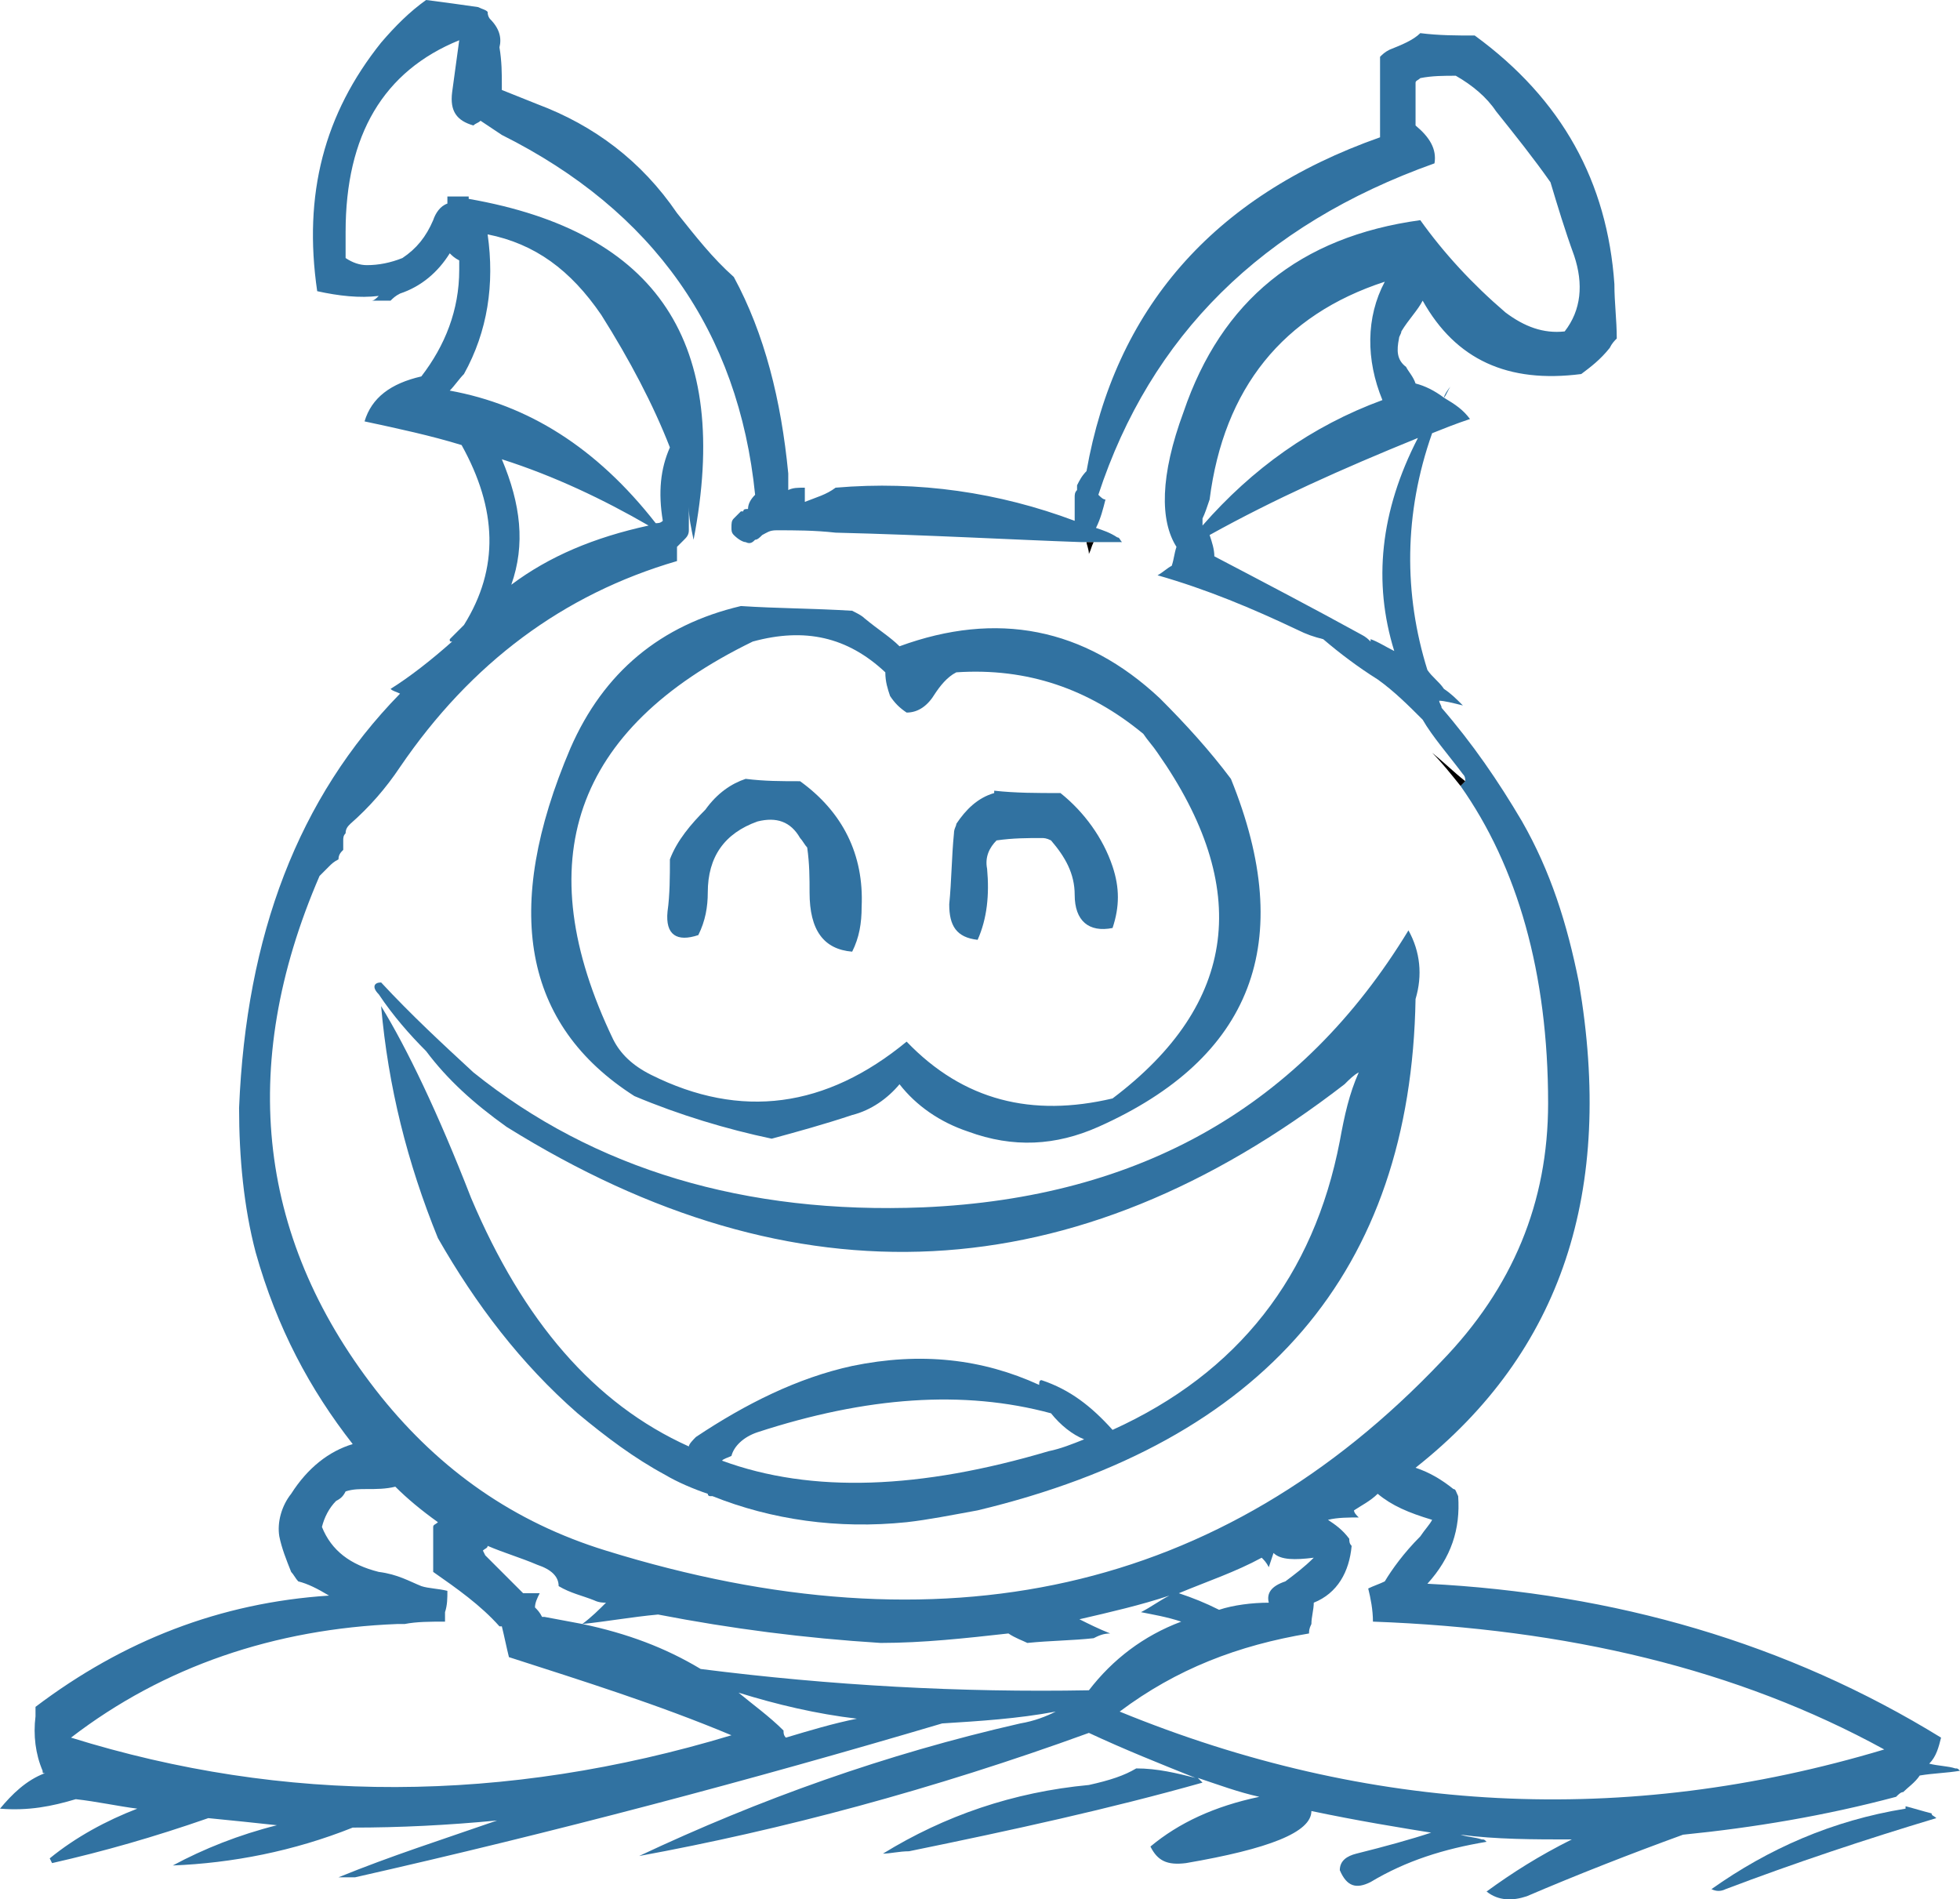 <?xml version="1.0" encoding="iso-8859-1"?>
<!-- Generator: Adobe Illustrator 12.0.1, SVG Export Plug-In . SVG Version: 6.00 Build 51448)  -->
<!DOCTYPE svg PUBLIC "-//W3C//DTD SVG 1.1//EN" "http://www.w3.org/Graphics/SVG/1.1/DTD/svg11.dtd">
<svg  version="1.1" id="Layer_1" xmlns="http://www.w3.org/2000/svg" xmlns:xlink="http://www.w3.org/1999/xlink" width="82.8" height="80.231"
	 viewBox="0 0 82.8 80.231" style="overflow:visible;enable-background:new 0 0 82.8 80.231;" xml:space="preserve">
<g>
	<g>
		<path style="fill:#3172A1;" d="M80.1,75.9c0.1-0.1,0.2-0.2,0.3-0.2c0.2-0.2,0.5-0.4,0.7-0.7c0.6-0.1,1.1-0.1,1.7-0.2
			c-0.1-0.1-0.1-0.1-0.2-0.1c-0.3-0.1-0.7-0.1-1.1-0.2c0.3-0.3,0.4-0.7,0.5-1.1c-6.5-4-13.8-6.1-21.7-6.5l0,0c1-1.1,1.4-2.3,1.3-3.7
			c-0.1-0.2-0.1-0.3-0.2-0.3c-0.5-0.4-1-0.7-1.6-0.9c6.2-4.9,8.4-11.7,6.9-20.5c-0.5-2.5-1.2-4.7-2.4-6.8c-1-1.7-2.1-3.3-3.4-4.8
			c0-0.1-0.1-0.2-0.1-0.3c0.2,0,0.6,0.1,1,0.2c-0.3-0.3-0.5-0.5-0.8-0.7c-0.2-0.3-0.5-0.5-0.7-0.8c-1-3.2-1-6.6,0.2-10
			c0.5-0.2,1-0.4,1.6-0.6c-0.3-0.4-0.6-0.6-1.1-0.9c0.1-0.1,0.2-0.4,0.3-0.5c-0.1,0.1-0.3,0.4-0.3,0.5c-0.4-0.3-0.8-0.5-1.2-0.6
			c-0.1-0.3-0.3-0.5-0.4-0.7c-0.4-0.3-0.4-0.7-0.3-1.2c0-0.1,0.1-0.2,0.1-0.3c0.3-0.5,0.7-0.9,0.9-1.3c1.4,2.5,3.6,3.5,6.7,3.1
			c0.4-0.3,0.8-0.6,1.2-1.1c0.1-0.2,0.2-0.3,0.3-0.4c0-0.8-0.1-1.5-0.1-2.3C67.9,7.7,66,4.2,62.3,1.5c-0.8,0-1.5,0-2.3-0.1
			c-0.3,0.3-0.8,0.5-1.3,0.7c-0.2,0.1-0.3,0.2-0.4,0.3c0,0.2,0,0.3,0,0.4c0,0.7,0,1.5,0,2.2c0,0.3,0,0.5,0,0.8
			c-7.1,2.5-11.2,7.3-12.4,14.1c-0.2,0.2-0.3,0.4-0.4,0.6l0,0c0,0.1,0,0.1,0,0.2c-0.1,0.1-0.1,0.2-0.1,0.3c0,0.2,0,0.3,0,0.4
			c0,0.2,0,0.4,0,0.6c-3.2-1.2-6.6-1.7-10.1-1.4c-0.4,0.3-0.8,0.4-1.3,0.6c0-0.2,0-0.4,0-0.6c-0.3,0-0.5,0-0.7,0.1
			c0-0.2,0-0.4,0-0.7c-0.3-3.1-1-5.9-2.3-8.3c-0.9-0.8-1.6-1.7-2.4-2.7c-1.5-2.2-3.5-3.7-5.9-4.6c-0.5-0.2-1-0.4-1.5-0.6
			c0-0.1,0-0.2,0-0.2c0-0.5,0-1-0.1-1.6c0.1-0.4,0-0.8-0.4-1.2c0,0-0.1-0.1-0.1-0.3c-0.1-0.1-0.2-0.1-0.4-0.2
			C19.5,0.2,18.8,0.1,18,0c-0.7,0.5-1.3,1.1-1.9,1.8c-2.4,3-3.3,6.4-2.7,10.5c0.9,0.2,1.8,0.3,2.6,0.2c-0.1,0.1-0.2,0.2-0.3,0.2
			c0.2,0,0.5,0,0.8,0c0.1-0.1,0.2-0.2,0.4-0.3c0.9-0.3,1.6-0.9,2.1-1.7c0.1,0.1,0.2,0.2,0.4,0.3c0,0.2,0,0.3,0,0.4
			c0,1.7-0.6,3.2-1.6,4.5c-1.3,0.3-2.1,0.9-2.4,1.9c1.4,0.3,2.8,0.6,4.1,1c1.5,2.7,1.6,5.2,0.1,7.6c-0.2,0.2-0.4,0.4-0.6,0.6
			c0,0.1,0,0.1,0.1,0.1c-0.9,0.8-1.8,1.5-2.6,2c0.1,0.1,0.2,0.1,0.4,0.2c-4.3,4.4-6.5,10.2-6.8,17.5c0,2.1,0.2,4.2,0.7,6.1
			c0.9,3.2,2.3,5.8,4.1,8.1c-1,0.3-1.9,1-2.6,2.1c-0.4,0.5-0.6,1.2-0.5,1.8c0.1,0.5,0.3,1,0.5,1.5c0.1,0.1,0.2,0.3,0.3,0.4
			c0.4,0.1,0.8,0.3,1.3,0.6c-4.6,0.3-8.7,1.9-12.4,4.7c0,0.2,0,0.3,0,0.4c-0.1,0.8,0,1.6,0.3,2.3c0,0.1,0,0.1,0.1,0.1
			c-0.8,0.3-1.4,0.9-1.9,1.5c1.2,0.1,2.2-0.1,3.2-0.4c0.9,0.1,1.8,0.3,2.6,0.4c-1.3,0.5-2.6,1.2-3.7,2.1c0.1,0.2,0.1,0.2,0.1,0.2
			c2.2-0.5,4.3-1.1,6.6-1.9c1,0.1,2,0.2,2.9,0.3c-1.6,0.4-3.1,1-4.4,1.7c2.5-0.1,5.1-0.6,7.6-1.6c2,0,4-0.1,6.1-0.3
			c-2.3,0.8-4.5,1.5-6.7,2.4c0.2,0,0.4,0,0.7,0c8.4-1.9,16.7-4.1,24.8-6.5c1.6-0.1,3.2-0.2,4.8-0.5c-0.4,0.2-0.9,0.4-1.5,0.5
			c-5.7,1.3-11,3.2-16.1,5.6c6-1.1,12.4-2.8,19-5.2c1.5,0.7,3,1.3,4.5,1.9c-0.8-0.2-1.6-0.4-2.5-0.4c-0.5,0.3-1.1,0.5-2,0.7
			c-3.2,0.3-6.1,1.3-8.7,2.9c0.3,0,0.7-0.1,1.1-0.1c4.4-0.9,8.5-1.8,12.4-2.9c-0.1-0.1-0.1-0.1-0.2-0.2c0.9,0.3,1.7,0.6,2.6,0.8
			c-1.9,0.4-3.4,1.1-4.6,2.1c0.3,0.6,0.7,0.8,1.5,0.7c3.5-0.6,5.3-1.3,5.3-2.2c1.9,0.4,3.7,0.7,5.6,1c-0.1-0.1-0.3-0.1-0.5-0.1
			c-0.9,0.3-2,0.6-3.2,0.9c-0.4,0.1-0.7,0.3-0.7,0.7c0.3,0.7,0.7,0.8,1.3,0.5c1.5-0.9,3.1-1.4,4.9-1.7c-0.1-0.1-0.1-0.1-0.2-0.1
			c-0.3-0.1-0.6-0.1-0.9-0.2c1.5,0.2,3.1,0.2,4.7,0.2c-1.4,0.7-2.5,1.4-3.6,2.2c0.5,0.4,1.1,0.4,1.7,0.2c2.1-0.9,4.4-1.8,6.6-2.6
			C74.1,77.2,77.1,76.7,80.1,75.9z M59.8,5c0-0.1,0-0.2,0-0.3c0-0.3,0-0.5,0-0.8c0-0.1,0-0.2,0-0.4c0-0.1,0.1-0.1,0.2-0.2
			c0.5-0.1,1-0.1,1.5-0.1c0.7,0.4,1.3,0.9,1.7,1.5c0.8,1,1.6,2,2.3,3c0.3,1,0.6,2,1,3.1c0.4,1.2,0.3,2.3-0.4,3.2
			c-0.9,0.1-1.7-0.2-2.5-0.8C62.2,12,61,10.7,60,9.3c-5.1,0.7-8.4,3.4-10,8.1c-1,2.7-1,4.6-0.3,5.7c-0.1,0.3-0.1,0.5-0.2,0.8
			c-0.2,0.1-0.4,0.3-0.6,0.4c2.1,0.6,4,1.4,5.9,2.3c0.4,0.2,0.7,0.3,1.1,0.4c0.7,0.6,1.5,1.2,2.3,1.7c0.7,0.5,1.3,1.1,1.9,1.7
			c0.4,0.7,1.1,1.5,1.7,2.3c0.1,0.1,0.1,0.2,0.1,0.3l-0.2,0.2c2.4,3.4,3.7,7.9,3.7,13.4c0,4.2-1.5,7.8-4.5,10.9
			c-9.3,9.8-21.1,12.4-35.3,8c-3.9-1.2-7-3.4-9.5-6.5c-5.2-6.5-6.1-13.9-2.6-22c0.1-0.1,0.2-0.2,0.4-0.4c0.1-0.1,0.2-0.2,0.4-0.3
			c0-0.2,0.1-0.3,0.2-0.4c0-0.1,0-0.2,0-0.4c0-0.1,0-0.2,0.1-0.3c0-0.2,0.1-0.3,0.2-0.4c0.8-0.7,1.5-1.5,2.1-2.4
			c3-4.4,6.9-7.3,11.7-8.7v-0.1c0-0.2,0-0.3,0-0.5c0,0,0.2-0.2,0.3-0.3c0.1-0.1,0.2-0.2,0.2-0.4c0-0.3,0-0.6,0-1
			c0,0.5,0.1,0.9,0.2,1.4c1.6-8.3-1.5-13-9.5-14.4V8.3c-0.2,0-0.3,0-0.4,0c-0.2,0-0.3,0-0.5,0c0,0.1,0,0.2,0,0.3
			c-0.3,0.1-0.5,0.4-0.6,0.7C18,10,17.6,10.5,17,10.9c-0.5,0.2-1,0.3-1.5,0.3c-0.3,0-0.6-0.1-0.9-0.3c0-0.3,0-0.7,0-1.1
			c0-4.1,1.6-6.8,4.8-8.1c-0.1,0.7-0.2,1.5-0.3,2.2C19,4.7,19.3,5.1,20,5.3c0.1-0.1,0.2-0.1,0.3-0.2c0.3,0.2,0.6,0.4,0.9,0.6
			c6.4,3.2,10,8.3,10.7,15.2c-0.2,0.2-0.3,0.4-0.3,0.6c-0.1,0-0.2,0-0.2,0.1h-0.1c-0.1,0.1-0.2,0.2-0.3,0.3
			c-0.1,0.1-0.1,0.2-0.1,0.4c0,0.1,0,0.2,0.1,0.3c0.2,0.2,0.4,0.3,0.5,0.3c0.2,0.1,0.3,0,0.4-0.1c0.1,0,0.2-0.1,0.3-0.2
			c0.2-0.1,0.3-0.2,0.6-0.2c0.8,0,1.6,0,2.5,0.1c4,0.1,7.5,0.3,10.4,0.4c0.1,0,0.1,0,0.1,0l0,0h0.1h0.3c0.4,0,0.8,0,1.2,0
			c-0.1-0.1-0.1-0.2-0.2-0.2c-0.3-0.2-0.6-0.3-0.9-0.4c0.2-0.4,0.3-0.8,0.4-1.2c-0.1,0-0.2-0.1-0.3-0.2c2.2-6.7,6.9-11.4,14.2-14
			c0.1-0.6-0.2-1.1-0.8-1.6C59.8,5.3,59.8,5.2,59.8,5z M50.8,22.2c0,0,0-0.1,0-0.3c0.1-0.2,0.2-0.5,0.3-0.8c0.6-4.7,3.1-7.8,7.4-9.2
			c-0.8,1.5-0.8,3.3-0.1,5C55.4,18,52.9,19.8,50.8,22.2z M57.9,27.1c-0.1-0.1-0.2-0.2-0.4-0.3c-2-1.1-4.1-2.2-6.2-3.3
			c0-0.3-0.1-0.6-0.2-0.9c2.7-1.5,5.6-2.8,8.8-4.1c-1.6,3.1-1.9,6.1-1,9c-0.4-0.2-0.7-0.4-1-0.5V27.1z M25.4,13.3
			c1.2,1.9,2.2,3.8,2.9,5.6c-0.4,0.9-0.5,1.9-0.3,3.1c-0.1,0.1-0.2,0.1-0.3,0.1c-2.5-3.2-5.4-5-8.7-5.6c0.2-0.2,0.4-0.5,0.6-0.7
			c1-1.8,1.3-3.8,1-5.9C22.6,10.3,24.1,11.4,25.4,13.3z M27.4,22.2c-2.3,0.5-4.2,1.3-5.8,2.5c0.6-1.7,0.4-3.4-0.4-5.3
			C23.4,20.1,25.5,21.1,27.4,22.2z M23,68.3c-0.1,0-0.1,0-0.1,0c-0.1-0.2-0.2-0.3-0.3-0.4c0-0.2,0.1-0.4,0.2-0.6h-0.1
			c-0.2,0-0.4,0-0.6,0c-0.5-0.5-1-1-1.6-1.6l-0.1-0.2c0.1-0.1,0.2-0.1,0.2-0.2c0.7,0.3,1.4,0.5,2.1,0.8c0.6,0.2,0.9,0.5,0.9,0.9
			c0.5,0.3,1,0.4,1.5,0.6c0.2,0.1,0.4,0.1,0.5,0.1c-0.3,0.3-0.6,0.6-1,0.9c1-0.1,2.1-0.3,3.2-0.4c3.1,0.6,6.2,1,9.4,1.2
			c1.8,0,3.6-0.2,5.4-0.4l0,0c0.3,0.2,0.6,0.3,0.8,0.4c1-0.1,1.9-0.1,2.8-0.2c0.2-0.1,0.4-0.2,0.7-0.2c-0.5-0.2-0.9-0.4-1.3-0.6
			c1.3-0.3,2.6-0.6,3.8-1c-0.4,0.2-0.8,0.5-1.2,0.7c0.5,0.1,1.1,0.2,1.7,0.4c-1.6,0.6-2.9,1.6-3.9,2.9c-5.4,0.1-10.9-0.2-16.4-0.9
			c-1.5-0.9-3.1-1.5-5-1.9C24.1,68.5,23.5,68.4,23,68.3z M21.1,68.7h0.1c0.1,0.4,0.2,0.9,0.3,1.3c3.1,1,6.3,2,9.4,3.3
			C21.3,76.2,12,76.2,3,73.4c3.9-3,8.6-4.6,13.8-4.8c0.1,0,0.2,0,0.3,0c0.5-0.1,1.1-0.1,1.7-0.1c0-0.1,0-0.2,0-0.4
			c0.1-0.3,0.1-0.6,0.1-0.9c-0.4-0.1-0.8-0.1-1.1-0.2l0,0c-0.5-0.2-1-0.5-1.8-0.6c-1.2-0.3-2-0.9-2.4-1.9c0.1-0.4,0.3-0.8,0.6-1.1
			c0.2-0.1,0.3-0.2,0.4-0.4c0.3-0.1,0.6-0.1,0.9-0.1c0.4,0,0.8,0,1.2-0.1c0.5,0.5,1.1,1,1.8,1.5c-0.1,0.1-0.2,0.1-0.2,0.2
			c0,0.3,0,0.5,0,0.8c0,0.4,0,0.8,0,1.1C19.3,67.1,20.3,67.8,21.1,68.7z M31.2,71.5c1.6,0.5,3.3,0.9,5,1.1c-1,0.2-2,0.5-3,0.8
			c-0.1-0.1-0.1-0.2-0.1-0.3C32.5,72.5,31.8,72,31.2,71.5z M57.2,63.8c0.3-0.2,0.7-0.4,1-0.7c0.6,0.5,1.3,0.8,2.3,1.1
			c-0.1,0.2-0.3,0.4-0.5,0.7c-0.7,0.7-1.2,1.4-1.5,1.9c-0.2,0.1-0.5,0.2-0.7,0.3c0.1,0.4,0.2,0.9,0.2,1.4c8.2,0.3,15.4,2,21.6,5.4
			c-11,3.3-21.8,2.7-32.3-1.6c2.4-1.8,5-2.8,8-3.3c0-0.1,0-0.2,0.1-0.4c0-0.3,0.1-0.6,0.1-0.9c1-0.4,1.5-1.3,1.6-2.4
			C57,65.2,57,65.1,57,65c-0.3-0.4-0.6-0.6-0.9-0.8c0.4-0.1,0.9-0.1,1.3-0.1C57.3,64,57.2,63.9,57.2,63.8z M54.3,66.8
			c-0.6,0.2-0.8,0.5-0.7,0.9c-0.7,0-1.5,0.1-2.1,0.3c-0.6-0.3-1.1-0.5-1.7-0.7c1.2-0.5,2.4-0.9,3.5-1.5c0.1,0.1,0.2,0.2,0.3,0.4
			l0.2-0.6c0.3,0.3,0.9,0.3,1.7,0.2C55.1,66.2,54.7,66.5,54.3,66.8z"/>
		<path style="fill:#009659;" d="M46.2,22.9L46.2,22.9h-0.3H46.2z"/>
		<path d="M45.9,22.9c0,0.1,0.1,0.3,0.1,0.5c0.1-0.2,0.1-0.3,0.2-0.5H45.9z"/>
		<path d="M61.9,33c-0.5-0.4-0.9-0.8-1.4-1.2c0.4,0.4,0.8,0.9,1.2,1.4L61.9,33z"/>
		<path d="M28.6,23.7L28.6,23.7v-0.1V23.7z"/>
		<path style="fill:#3172A1;" d="M80.5,76.3v0.1c-3.1,0.5-5.8,1.7-8.2,3.4c0.2,0.1,0.4,0.1,0.6,0c2.9-1.1,5.9-2.1,8.9-3
			c-0.1-0.1-0.2-0.1-0.2-0.2C81.2,76.5,80.9,76.4,80.5,76.3z"/>
	</g>
	<g>
		<path style="fill:#3172A1;" d="M38,27.3c-0.4-0.4-0.9-0.7-1.5-1.2c-0.1-0.1-0.3-0.2-0.5-0.3c-1.6-0.1-3.2-0.1-4.7-0.2
			c-3.4,0.8-5.8,2.8-7.2,6c-2.9,6.8-2,11.7,2.7,14.7c1.9,0.8,3.9,1.4,5.8,1.8c1.1-0.3,2.2-0.6,3.4-1c0.8-0.2,1.5-0.7,2-1.3
			c0.7,0.9,1.7,1.6,2.9,2c1.9,0.7,3.7,0.6,5.5-0.2c6.5-2.9,8.4-7.8,5.6-14.7c-0.9-1.2-1.9-2.3-3-3.4C45.8,26.5,42.1,25.8,38,27.3z
			 M38.3,30.1c0.5,0,0.9-0.3,1.2-0.8c0.2-0.3,0.5-0.7,0.9-0.9c3-0.2,5.6,0.7,7.9,2.6c0.2,0.3,0.4,0.5,0.6,0.8
			c4,5.7,3.4,10.6-1.9,14.6c-3.4,0.8-6.3,0.1-8.7-2.4c-3.4,2.8-7,3.3-10.8,1.4c-0.8-0.4-1.3-0.9-1.6-1.5c-3.6-7.5-1.7-13.1,5.9-16.8
			c2.2-0.6,4-0.2,5.6,1.3c0,0.4,0.1,0.7,0.2,1C37.8,29.7,38,29.9,38.3,30.1z"/>
		<path style="fill:#3172A1;" d="M33.8,33c-0.8,0-1.5,0-2.3-0.1c-0.6,0.2-1.2,0.6-1.7,1.3c-0.6,0.6-1.2,1.3-1.5,2.1
			c0,0.7,0,1.5-0.1,2.2c-0.1,1,0.4,1.3,1.3,1c0.3-0.6,0.4-1.2,0.4-1.8c0-1.5,0.7-2.5,2.1-3c0.8-0.2,1.4,0,1.8,0.7
			c0.1,0.1,0.2,0.3,0.3,0.4c0.1,0.7,0.1,1.3,0.1,1.9c0,1.6,0.6,2.4,1.8,2.5c0.3-0.6,0.4-1.2,0.4-1.9C36.5,36.1,35.6,34.3,33.8,33z"
			/>
		<path style="fill:#3172A1;" d="M42,33.4c0,0.1,0,0.1,0,0.1c-0.7,0.2-1.2,0.7-1.6,1.3c0,0.1-0.1,0.2-0.1,0.4c-0.1,1-0.1,2-0.2,3
			c0,0.9,0.3,1.4,1.2,1.5c0.4-0.9,0.5-1.9,0.4-3c-0.1-0.5,0.1-0.9,0.4-1.2c0.7-0.1,1.3-0.1,1.9-0.1c0.1,0,0.2,0,0.4,0.1
			c0.6,0.7,1,1.4,1,2.3c0,1.1,0.6,1.6,1.6,1.4c0.3-0.9,0.3-1.7,0-2.6c-0.4-1.2-1.2-2.3-2.2-3.1C43.8,33.5,42.9,33.5,42,33.4z"/>
		<path style="fill:#3172A1;" d="M16,42c0.6,0.9,1.3,1.7,2,2.4c0.9,1.2,2,2.2,3.4,3.2c12.2,7.6,24,7,35.4-1.8
			c0.2-0.2,0.4-0.4,0.6-0.5c-0.4,0.9-0.6,1.8-0.8,2.9c-1.1,5.7-4.3,9.8-9.6,12.2c-0.9-1-1.8-1.7-3-2.1c-0.1,0-0.1,0.1-0.1,0.2
			c-2.4-1.1-5-1.4-7.9-0.8c-2.3,0.5-4.5,1.6-6.6,3c-0.1,0.1-0.3,0.3-0.3,0.4c-4-1.8-7-5.3-9.2-10.5c-1.4-3.6-2.7-6.3-3.8-8.1
			c0.3,3.4,1.1,6.6,2.4,9.8c1.6,2.8,3.5,5.3,5.9,7.4c1.2,1,2.4,1.9,3.7,2.6c0.5,0.3,1.2,0.6,1.8,0.8c0,0.1,0.1,0.1,0.1,0.1h0.1
			c2.5,1,5.3,1.4,8.2,1.1c0.9-0.1,1.9-0.3,3-0.5c12.1-2.9,18.3-10.1,18.5-21.6c0.3-1,0.2-2-0.3-2.9C55,46.7,48.2,50.6,39,51
			c-7.5,0.3-13.9-1.6-19-5.7c-1.3-1.2-2.6-2.4-3.9-3.8C15.8,41.5,15.7,41.7,16,42z M30.5,61.7L30.5,61.7c0.1-0.1,0.2-0.1,0.4-0.2
			c0.1-0.4,0.5-0.8,1.1-1c4.6-1.5,8.7-1.8,12.4-0.8c0.4,0.5,0.9,0.9,1.4,1.1c-0.5,0.2-1,0.4-1.5,0.5C38.9,62.9,34.3,63.1,30.5,61.7z
			"/>
	</g>
</g>
</svg>
